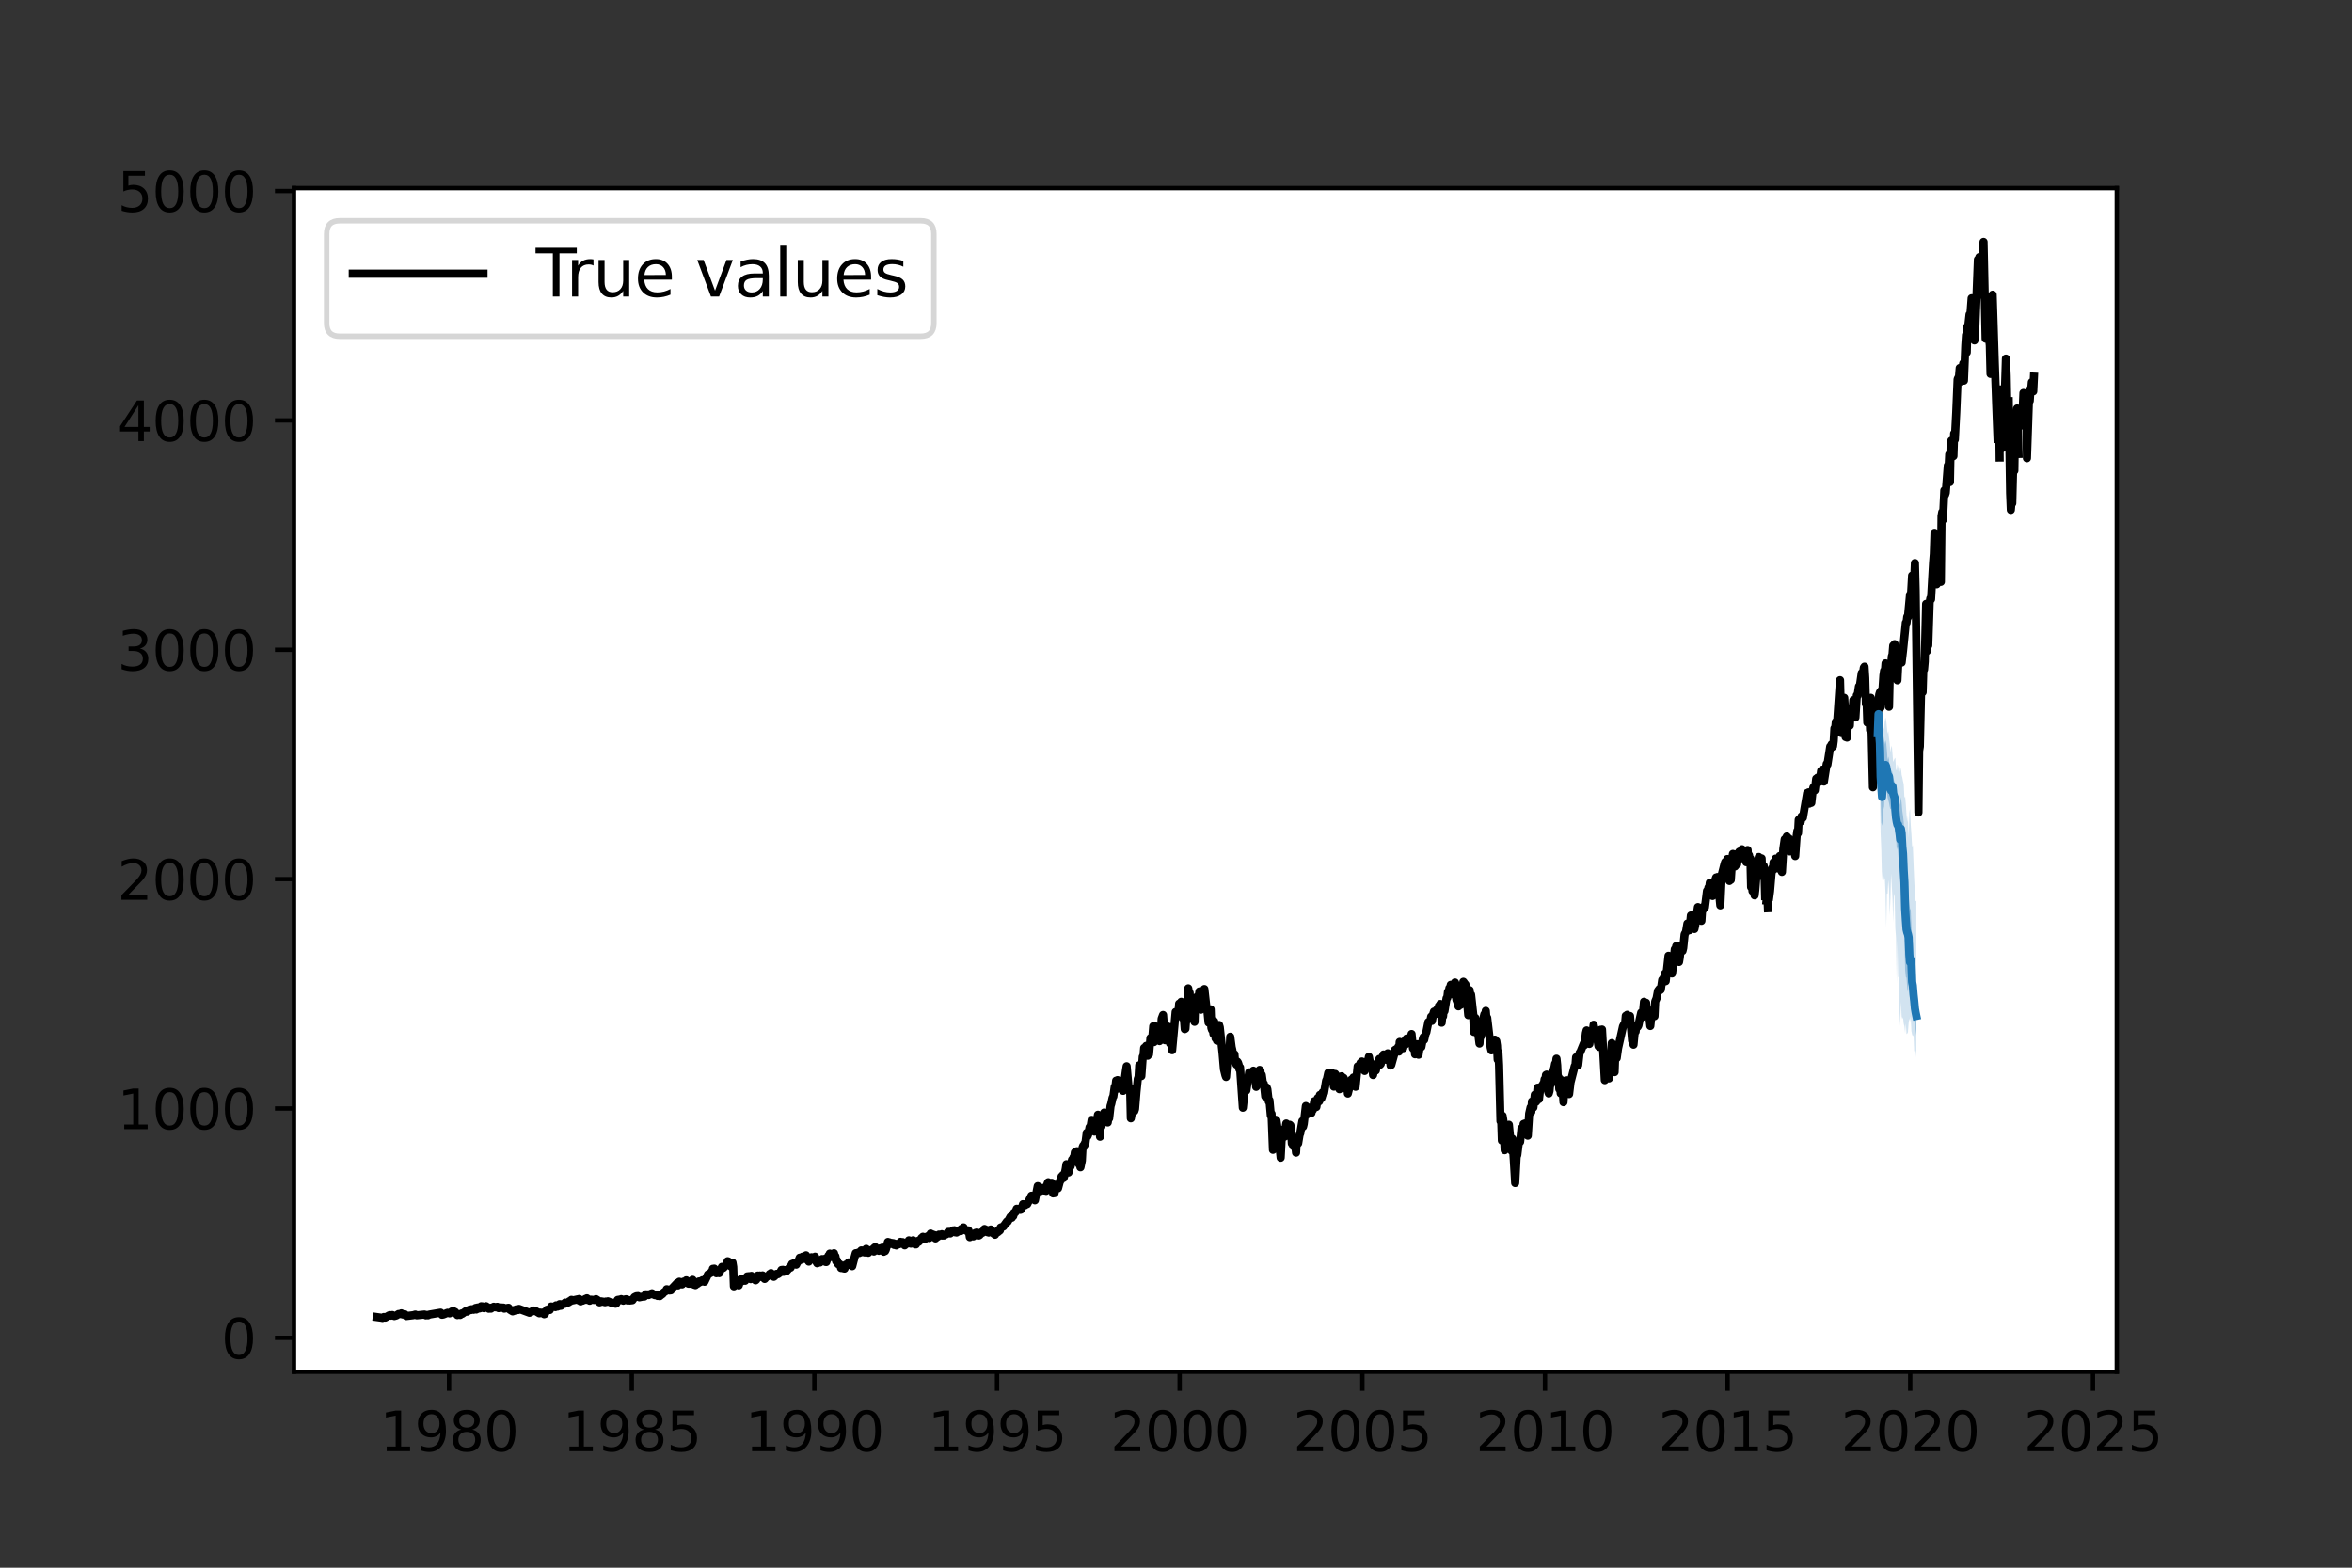 <?xml version="1.0" encoding="utf-8" standalone="no"?>
<!DOCTYPE svg PUBLIC "-//W3C//DTD SVG 1.1//EN"
  "http://www.w3.org/Graphics/SVG/1.1/DTD/svg11.dtd">
<svg xmlns:xlink="http://www.w3.org/1999/xlink" width="432pt" height="288pt" viewBox="0 0 432 288" xmlns="http://www.w3.org/2000/svg" version="1.1">
 <rect x="0" y="0" width="432" height="288" fill="#333333" stroke="none"/>
 <defs>
  <style type="text/css">*{stroke-linejoin: round; stroke-linecap: butt}</style>
 </defs>
 <g id="figure_1">
  <g id="patch_1">
   <path d="M 0 288 
L 432 288 
L 432 0 
L 0 0 
L 0 288 
z
" style="fill: none"/>
  </g>
  <g id="axes_1">
   <g id="patch_2">
    <path d="M 54 252 
L 388.8 252 
L 388.8 34.56 
L 54 34.56 
z
" style="fill: #ffffff"/>
   </g>
   <g id="PolyCollection_1">
    <path d="M 344.907 133.123 
L 344.907 136.64 
L 345.036 133.35 
L 345.164 136.852 
L 345.293 140.429 
L 345.421 146.205 
L 345.55 151.159 
L 345.679 151.693 
L 345.807 150.692 
L 345.936 148.716 
L 346.064 148.127 
L 346.193 144.908 
L 346.322 144.984 
L 346.45 144.592 
L 346.579 145.518 
L 346.707 146.586 
L 346.836 146.982 
L 346.964 147.494 
L 347.093 148.214 
L 347.222 148.621 
L 347.35 148.612 
L 347.479 147.107 
L 347.607 147.547 
L 347.736 148.357 
L 347.865 150.026 
L 347.993 150.53 
L 348.122 152.737 
L 348.25 153.598 
L 348.379 156.122 
L 348.508 155.615 
L 348.636 156.805 
L 348.765 158.286 
L 348.893 158.232 
L 349.022 159.886 
L 349.15 161.52 
L 349.279 161.984 
L 349.408 165.315 
L 349.536 167.128 
L 349.665 169.535 
L 349.793 171.991 
L 349.922 178.183 
L 350.051 179.474 
L 350.179 179.659 
L 350.308 181.535 
L 350.436 182.266 
L 350.565 180.59 
L 350.693 181.939 
L 350.822 183.84 
L 350.951 183.368 
L 351.079 183.862 
L 351.208 185.364 
L 351.336 185.711 
L 351.465 185.687 
L 351.594 187.675 
L 351.722 188.115 
L 351.851 189.268 
L 351.979 190.208 
L 351.979 182.336 
L 351.979 182.336 
L 351.851 181.636 
L 351.722 181.296 
L 351.594 176.775 
L 351.465 176.144 
L 351.336 173.485 
L 351.208 172.187 
L 351.079 170.154 
L 350.951 167.159 
L 350.822 166.94 
L 350.693 166.131 
L 350.565 164.635 
L 350.436 162.461 
L 350.308 161.241 
L 350.179 160.389 
L 350.051 159.41 
L 349.922 157.004 
L 349.793 154.181 
L 349.665 150.992 
L 349.536 149.85 
L 349.408 148.986 
L 349.279 147.475 
L 349.15 146.404 
L 349.022 147.455 
L 348.893 147.883 
L 348.765 147.061 
L 348.636 146.638 
L 348.508 145.894 
L 348.379 147.333 
L 348.25 146.226 
L 348.122 144.937 
L 347.993 143.725 
L 347.865 143.283 
L 347.736 142.877 
L 347.607 142.17 
L 347.479 141.466 
L 347.35 142.069 
L 347.222 141.879 
L 347.093 141.591 
L 346.964 139.6 
L 346.836 138.979 
L 346.707 139.685 
L 346.579 137.873 
L 346.45 136.592 
L 346.322 135.995 
L 346.193 136.45 
L 346.064 137.092 
L 345.936 137.997 
L 345.807 140.229 
L 345.679 141.411 
L 345.55 140.989 
L 345.421 138.457 
L 345.293 133.556 
L 345.164 132.513 
L 345.036 130.205 
L 344.907 133.123 
z
" clip-path="url(#pfd5e55d0f2)" style="fill: #1f77b4; fill-opacity: 0.333"/>
   </g>
   <g id="PolyCollection_2">
    <path d="M 344.907 130.778 
L 344.907 139.678 
L 345.036 137.102 
L 345.164 140.829 
L 345.293 145.077 
L 345.421 153.035 
L 345.55 156.091 
L 345.679 161.771 
L 345.807 159.497 
L 345.936 160.818 
L 346.064 161.77 
L 346.193 161.285 
L 346.322 164.085 
L 346.45 170.364 
L 346.579 164.149 
L 346.707 164.15 
L 346.836 161.674 
L 346.964 163.282 
L 347.093 168.165 
L 347.222 165.102 
L 347.35 160.493 
L 347.479 162.883 
L 347.607 165.103 
L 347.736 169.468 
L 347.865 164.149 
L 347.993 164.721 
L 348.122 170.537 
L 348.25 172.294 
L 348.379 180.689 
L 348.508 172.775 
L 348.636 179.486 
L 348.765 179.528 
L 348.893 186.101 
L 349.022 188.451 
L 349.15 184.041 
L 349.279 186.678 
L 349.408 187.224 
L 349.536 186.872 
L 349.665 188.064 
L 349.793 188.52 
L 349.922 189.76 
L 350.051 188.01 
L 350.179 189.979 
L 350.308 189.888 
L 350.436 189.62 
L 350.565 187.95 
L 350.693 187.124 
L 350.822 187.663 
L 350.951 186.702 
L 351.079 189.439 
L 351.208 190.049 
L 351.336 190.365 
L 351.465 190.138 
L 351.594 193.138 
L 351.722 193.001 
L 351.851 193.087 
L 351.979 194.222 
L 351.979 165.555 
L 351.979 165.555 
L 351.851 165.515 
L 351.722 164.208 
L 351.594 161.749 
L 351.465 158.671 
L 351.336 155.283 
L 351.208 155.576 
L 351.079 153.293 
L 350.951 151.491 
L 350.822 148.553 
L 350.693 149.276 
L 350.565 153.944 
L 350.436 149.849 
L 350.308 151.066 
L 350.179 149.735 
L 350.051 147.79 
L 349.922 146.283 
L 349.793 146.606 
L 349.665 144.08 
L 349.536 143.509 
L 349.408 142.832 
L 349.279 142.341 
L 349.15 140.977 
L 349.022 141.884 
L 348.893 140.877 
L 348.765 142.299 
L 348.636 140.948 
L 348.508 140.394 
L 348.379 141.581 
L 348.25 141.314 
L 348.122 139.218 
L 347.993 139.372 
L 347.865 139.646 
L 347.736 139.99 
L 347.607 138.565 
L 347.479 136.988 
L 347.35 137.356 
L 347.222 138.208 
L 347.093 136.626 
L 346.964 135.602 
L 346.836 134.3 
L 346.707 134.825 
L 346.579 133.657 
L 346.45 132.361 
L 346.322 131.786 
L 346.193 132.403 
L 346.064 133.601 
L 345.936 133.988 
L 345.807 136.342 
L 345.679 137.261 
L 345.55 136.743 
L 345.421 134.897 
L 345.293 131.053 
L 345.164 127.936 
L 345.036 127.889 
L 344.907 130.778 
z
" clip-path="url(#pfd5e55d0f2)" style="fill: #1f77b4; fill-opacity: 0.2"/>
   </g>
   <g id="matplotlib.axis_1">
    <g id="xtick_1">
     <g id="line2d_1">
      <defs>
       <path id="m53a3f47e31" d="M 0 0 
L 0 3.5 
" style="stroke: #000000; stroke-width: 0.8"/>
      </defs>
      <g>
       <use xlink:href="#m53a3f47e31" x="82.481" y="252" style="stroke: #000000; stroke-width: 0.8"/>
      </g>
     </g>
     <g id="text_1">
      <!-- 1980 -->
      <g transform="translate(69.756 266.598) scale(0.1 -0.1)">
       <defs>
        <path id="DejaVuSans-31" d="M 794 531 
L 1825 531 
L 1825 4091 
L 703 3866 
L 703 4441 
L 1819 4666 
L 2450 4666 
L 2450 531 
L 3481 531 
L 3481 0 
L 794 0 
L 794 531 
z
" transform="scale(0.016)"/>
        <path id="DejaVuSans-39" d="M 703 97 
L 703 672 
Q 941 559 1184 500 
Q 1428 441 1663 441 
Q 2288 441 2617 861 
Q 2947 1281 2994 2138 
Q 2813 1869 2534 1725 
Q 2256 1581 1919 1581 
Q 1219 1581 811 2004 
Q 403 2428 403 3163 
Q 403 3881 828 4315 
Q 1253 4750 1959 4750 
Q 2769 4750 3195 4129 
Q 3622 3509 3622 2328 
Q 3622 1225 3098 567 
Q 2575 -91 1691 -91 
Q 1453 -91 1209 -44 
Q 966 3 703 97 
z
M 1959 2075 
Q 2384 2075 2632 2365 
Q 2881 2656 2881 3163 
Q 2881 3666 2632 3958 
Q 2384 4250 1959 4250 
Q 1534 4250 1286 3958 
Q 1038 3666 1038 3163 
Q 1038 2656 1286 2365 
Q 1534 2075 1959 2075 
z
" transform="scale(0.016)"/>
        <path id="DejaVuSans-38" d="M 2034 2216 
Q 1584 2216 1326 1975 
Q 1069 1734 1069 1313 
Q 1069 891 1326 650 
Q 1584 409 2034 409 
Q 2484 409 2743 651 
Q 3003 894 3003 1313 
Q 3003 1734 2745 1975 
Q 2488 2216 2034 2216 
z
M 1403 2484 
Q 997 2584 770 2862 
Q 544 3141 544 3541 
Q 544 4100 942 4425 
Q 1341 4750 2034 4750 
Q 2731 4750 3128 4425 
Q 3525 4100 3525 3541 
Q 3525 3141 3298 2862 
Q 3072 2584 2669 2484 
Q 3125 2378 3379 2068 
Q 3634 1759 3634 1313 
Q 3634 634 3220 271 
Q 2806 -91 2034 -91 
Q 1263 -91 848 271 
Q 434 634 434 1313 
Q 434 1759 690 2068 
Q 947 2378 1403 2484 
z
M 1172 3481 
Q 1172 3119 1398 2916 
Q 1625 2713 2034 2713 
Q 2441 2713 2670 2916 
Q 2900 3119 2900 3481 
Q 2900 3844 2670 4047 
Q 2441 4250 2034 4250 
Q 1625 4250 1398 4047 
Q 1172 3844 1172 3481 
z
" transform="scale(0.016)"/>
        <path id="DejaVuSans-30" d="M 2034 4250 
Q 1547 4250 1301 3770 
Q 1056 3291 1056 2328 
Q 1056 1369 1301 889 
Q 1547 409 2034 409 
Q 2525 409 2770 889 
Q 3016 1369 3016 2328 
Q 3016 3291 2770 3770 
Q 2525 4250 2034 4250 
z
M 2034 4750 
Q 2819 4750 3233 4129 
Q 3647 3509 3647 2328 
Q 3647 1150 3233 529 
Q 2819 -91 2034 -91 
Q 1250 -91 836 529 
Q 422 1150 422 2328 
Q 422 3509 836 4129 
Q 1250 4750 2034 4750 
z
" transform="scale(0.016)"/>
       </defs>
       <use xlink:href="#DejaVuSans-31"/>
       <use xlink:href="#DejaVuSans-39" x="63.623"/>
       <use xlink:href="#DejaVuSans-38" x="127.246"/>
       <use xlink:href="#DejaVuSans-30" x="190.869"/>
      </g>
     </g>
    </g>
    <g id="xtick_2">
     <g id="line2d_2">
      <g>
       <use xlink:href="#m53a3f47e31" x="116.042" y="252" style="stroke: #000000; stroke-width: 0.8"/>
      </g>
     </g>
     <g id="text_2">
      <!-- 1985 -->
      <g transform="translate(103.317 266.598) scale(0.1 -0.1)">
       <defs>
        <path id="DejaVuSans-35" d="M 691 4666 
L 3169 4666 
L 3169 4134 
L 1269 4134 
L 1269 2991 
Q 1406 3038 1543 3061 
Q 1681 3084 1819 3084 
Q 2600 3084 3056 2656 
Q 3513 2228 3513 1497 
Q 3513 744 3044 326 
Q 2575 -91 1722 -91 
Q 1428 -91 1123 -41 
Q 819 9 494 109 
L 494 744 
Q 775 591 1075 516 
Q 1375 441 1709 441 
Q 2250 441 2565 725 
Q 2881 1009 2881 1497 
Q 2881 1984 2565 2268 
Q 2250 2553 1709 2553 
Q 1456 2553 1204 2497 
Q 953 2441 691 2322 
L 691 4666 
z
" transform="scale(0.016)"/>
       </defs>
       <use xlink:href="#DejaVuSans-31"/>
       <use xlink:href="#DejaVuSans-39" x="63.623"/>
       <use xlink:href="#DejaVuSans-38" x="127.246"/>
       <use xlink:href="#DejaVuSans-35" x="190.869"/>
      </g>
     </g>
    </g>
    <g id="xtick_3">
     <g id="line2d_3">
      <g>
       <use xlink:href="#m53a3f47e31" x="149.585" y="252" style="stroke: #000000; stroke-width: 0.8"/>
      </g>
     </g>
     <g id="text_3">
      <!-- 1990 -->
      <g transform="translate(136.86 266.598) scale(0.1 -0.1)">
       <use xlink:href="#DejaVuSans-31"/>
       <use xlink:href="#DejaVuSans-39" x="63.623"/>
       <use xlink:href="#DejaVuSans-39" x="127.246"/>
       <use xlink:href="#DejaVuSans-30" x="190.869"/>
      </g>
     </g>
    </g>
    <g id="xtick_4">
     <g id="line2d_4">
      <g>
       <use xlink:href="#m53a3f47e31" x="183.127" y="252" style="stroke: #000000; stroke-width: 0.8"/>
      </g>
     </g>
     <g id="text_4">
      <!-- 1995 -->
      <g transform="translate(170.402 266.598) scale(0.1 -0.1)">
       <use xlink:href="#DejaVuSans-31"/>
       <use xlink:href="#DejaVuSans-39" x="63.623"/>
       <use xlink:href="#DejaVuSans-39" x="127.246"/>
       <use xlink:href="#DejaVuSans-35" x="190.869"/>
      </g>
     </g>
    </g>
    <g id="xtick_5">
     <g id="line2d_5">
      <g>
       <use xlink:href="#m53a3f47e31" x="216.67" y="252" style="stroke: #000000; stroke-width: 0.8"/>
      </g>
     </g>
     <g id="text_5">
      <!-- 2000 -->
      <g transform="translate(203.945 266.598) scale(0.1 -0.1)">
       <defs>
        <path id="DejaVuSans-32" d="M 1228 531 
L 3431 531 
L 3431 0 
L 469 0 
L 469 531 
Q 828 903 1448 1529 
Q 2069 2156 2228 2338 
Q 2531 2678 2651 2914 
Q 2772 3150 2772 3378 
Q 2772 3750 2511 3984 
Q 2250 4219 1831 4219 
Q 1534 4219 1204 4116 
Q 875 4013 500 3803 
L 500 4441 
Q 881 4594 1212 4672 
Q 1544 4750 1819 4750 
Q 2544 4750 2975 4387 
Q 3406 4025 3406 3419 
Q 3406 3131 3298 2873 
Q 3191 2616 2906 2266 
Q 2828 2175 2409 1742 
Q 1991 1309 1228 531 
z
" transform="scale(0.016)"/>
       </defs>
       <use xlink:href="#DejaVuSans-32"/>
       <use xlink:href="#DejaVuSans-30" x="63.623"/>
       <use xlink:href="#DejaVuSans-30" x="127.246"/>
       <use xlink:href="#DejaVuSans-30" x="190.869"/>
      </g>
     </g>
    </g>
    <g id="xtick_6">
     <g id="line2d_6">
      <g>
       <use xlink:href="#m53a3f47e31" x="250.231" y="252" style="stroke: #000000; stroke-width: 0.8"/>
      </g>
     </g>
     <g id="text_6">
      <!-- 2005 -->
      <g transform="translate(237.506 266.598) scale(0.1 -0.1)">
       <use xlink:href="#DejaVuSans-32"/>
       <use xlink:href="#DejaVuSans-30" x="63.623"/>
       <use xlink:href="#DejaVuSans-30" x="127.246"/>
       <use xlink:href="#DejaVuSans-35" x="190.869"/>
      </g>
     </g>
    </g>
    <g id="xtick_7">
     <g id="line2d_7">
      <g>
       <use xlink:href="#m53a3f47e31" x="283.774" y="252" style="stroke: #000000; stroke-width: 0.8"/>
      </g>
     </g>
     <g id="text_7">
      <!-- 2010 -->
      <g transform="translate(271.049 266.598) scale(0.1 -0.1)">
       <use xlink:href="#DejaVuSans-32"/>
       <use xlink:href="#DejaVuSans-30" x="63.623"/>
       <use xlink:href="#DejaVuSans-31" x="127.246"/>
       <use xlink:href="#DejaVuSans-30" x="190.869"/>
      </g>
     </g>
    </g>
    <g id="xtick_8">
     <g id="line2d_8">
      <g>
       <use xlink:href="#m53a3f47e31" x="317.316" y="252" style="stroke: #000000; stroke-width: 0.8"/>
      </g>
     </g>
     <g id="text_8">
      <!-- 2015 -->
      <g transform="translate(304.591 266.598) scale(0.1 -0.1)">
       <use xlink:href="#DejaVuSans-32"/>
       <use xlink:href="#DejaVuSans-30" x="63.623"/>
       <use xlink:href="#DejaVuSans-31" x="127.246"/>
       <use xlink:href="#DejaVuSans-35" x="190.869"/>
      </g>
     </g>
    </g>
    <g id="xtick_9">
     <g id="line2d_9">
      <g>
       <use xlink:href="#m53a3f47e31" x="350.859" y="252" style="stroke: #000000; stroke-width: 0.8"/>
      </g>
     </g>
     <g id="text_9">
      <!-- 2020 -->
      <g transform="translate(338.134 266.598) scale(0.1 -0.1)">
       <use xlink:href="#DejaVuSans-32"/>
       <use xlink:href="#DejaVuSans-30" x="63.623"/>
       <use xlink:href="#DejaVuSans-32" x="127.246"/>
       <use xlink:href="#DejaVuSans-30" x="190.869"/>
      </g>
     </g>
    </g>
    <g id="xtick_10">
     <g id="line2d_10">
      <g>
       <use xlink:href="#m53a3f47e31" x="384.42" y="252" style="stroke: #000000; stroke-width: 0.8"/>
      </g>
     </g>
     <g id="text_10">
      <!-- 2025 -->
      <g transform="translate(371.695 266.598) scale(0.1 -0.1)">
       <use xlink:href="#DejaVuSans-32"/>
       <use xlink:href="#DejaVuSans-30" x="63.623"/>
       <use xlink:href="#DejaVuSans-32" x="127.246"/>
       <use xlink:href="#DejaVuSans-35" x="190.869"/>
      </g>
     </g>
    </g>
   </g>
   <g id="matplotlib.axis_2">
    <g id="ytick_1">
     <g id="line2d_11">
      <defs>
       <path id="m0bc66f7ec3" d="M 0 0 
L -3.5 0 
" style="stroke: #000000; stroke-width: 0.8"/>
      </defs>
      <g>
       <use xlink:href="#m0bc66f7ec3" x="54" y="245.778" style="stroke: #000000; stroke-width: 0.8"/>
      </g>
     </g>
     <g id="text_11">
      <!-- 0 -->
      <g transform="translate(40.638 249.577) scale(0.1 -0.1)">
       <use xlink:href="#DejaVuSans-30"/>
      </g>
     </g>
    </g>
    <g id="ytick_2">
     <g id="line2d_12">
      <g>
       <use xlink:href="#m0bc66f7ec3" x="54" y="203.641" style="stroke: #000000; stroke-width: 0.8"/>
      </g>
     </g>
     <g id="text_12">
      <!-- 1000 -->
      <g transform="translate(21.55 207.441) scale(0.1 -0.1)">
       <use xlink:href="#DejaVuSans-31"/>
       <use xlink:href="#DejaVuSans-30" x="63.623"/>
       <use xlink:href="#DejaVuSans-30" x="127.246"/>
       <use xlink:href="#DejaVuSans-30" x="190.869"/>
      </g>
     </g>
    </g>
    <g id="ytick_3">
     <g id="line2d_13">
      <g>
       <use xlink:href="#m0bc66f7ec3" x="54" y="161.505" style="stroke: #000000; stroke-width: 0.8"/>
      </g>
     </g>
     <g id="text_13">
      <!-- 2000 -->
      <g transform="translate(21.55 165.304) scale(0.1 -0.1)">
       <use xlink:href="#DejaVuSans-32"/>
       <use xlink:href="#DejaVuSans-30" x="63.623"/>
       <use xlink:href="#DejaVuSans-30" x="127.246"/>
       <use xlink:href="#DejaVuSans-30" x="190.869"/>
      </g>
     </g>
    </g>
    <g id="ytick_4">
     <g id="line2d_14">
      <g>
       <use xlink:href="#m0bc66f7ec3" x="54" y="119.368" style="stroke: #000000; stroke-width: 0.8"/>
      </g>
     </g>
     <g id="text_14">
      <!-- 3000 -->
      <g transform="translate(21.55 123.168) scale(0.1 -0.1)">
       <defs>
        <path id="DejaVuSans-33" d="M 2597 2516 
Q 3050 2419 3304 2112 
Q 3559 1806 3559 1356 
Q 3559 666 3084 287 
Q 2609 -91 1734 -91 
Q 1441 -91 1130 -33 
Q 819 25 488 141 
L 488 750 
Q 750 597 1062 519 
Q 1375 441 1716 441 
Q 2309 441 2620 675 
Q 2931 909 2931 1356 
Q 2931 1769 2642 2001 
Q 2353 2234 1838 2234 
L 1294 2234 
L 1294 2753 
L 1863 2753 
Q 2328 2753 2575 2939 
Q 2822 3125 2822 3475 
Q 2822 3834 2567 4026 
Q 2313 4219 1838 4219 
Q 1578 4219 1281 4162 
Q 984 4106 628 3988 
L 628 4550 
Q 988 4650 1302 4700 
Q 1616 4750 1894 4750 
Q 2613 4750 3031 4423 
Q 3450 4097 3450 3541 
Q 3450 3153 3228 2886 
Q 3006 2619 2597 2516 
z
" transform="scale(0.016)"/>
       </defs>
       <use xlink:href="#DejaVuSans-33"/>
       <use xlink:href="#DejaVuSans-30" x="63.623"/>
       <use xlink:href="#DejaVuSans-30" x="127.246"/>
       <use xlink:href="#DejaVuSans-30" x="190.869"/>
      </g>
     </g>
    </g>
    <g id="ytick_5">
     <g id="line2d_15">
      <g>
       <use xlink:href="#m0bc66f7ec3" x="54" y="77.232" style="stroke: #000000; stroke-width: 0.8"/>
      </g>
     </g>
     <g id="text_15">
      <!-- 4000 -->
      <g transform="translate(21.55 81.031) scale(0.1 -0.1)">
       <defs>
        <path id="DejaVuSans-34" d="M 2419 4116 
L 825 1625 
L 2419 1625 
L 2419 4116 
z
M 2253 4666 
L 3047 4666 
L 3047 1625 
L 3713 1625 
L 3713 1100 
L 3047 1100 
L 3047 0 
L 2419 0 
L 2419 1100 
L 313 1100 
L 313 1709 
L 2253 4666 
z
" transform="scale(0.016)"/>
       </defs>
       <use xlink:href="#DejaVuSans-34"/>
       <use xlink:href="#DejaVuSans-30" x="63.623"/>
       <use xlink:href="#DejaVuSans-30" x="127.246"/>
       <use xlink:href="#DejaVuSans-30" x="190.869"/>
      </g>
     </g>
    </g>
    <g id="ytick_6">
     <g id="line2d_16">
      <g>
       <use xlink:href="#m0bc66f7ec3" x="54" y="35.095" style="stroke: #000000; stroke-width: 0.8"/>
      </g>
     </g>
     <g id="text_16">
      <!-- 5000 -->
      <g transform="translate(21.55 38.894) scale(0.1 -0.1)">
       <use xlink:href="#DejaVuSans-35"/>
       <use xlink:href="#DejaVuSans-30" x="63.623"/>
       <use xlink:href="#DejaVuSans-30" x="127.246"/>
       <use xlink:href="#DejaVuSans-30" x="190.869"/>
      </g>
     </g>
    </g>
   </g>
   <g id="line2d_17">
    <path d="M 69.218 241.959 
L 69.604 242.014 
L 70.118 242.082 
L 70.247 242.116 
L 70.504 241.951 
L 70.761 242.051 
L 71.533 241.617 
L 71.661 241.603 
L 71.79 241.708 
L 72.047 241.583 
L 72.433 241.771 
L 72.819 241.66 
L 73.204 241.397 
L 73.59 241.409 
L 73.719 241.27 
L 73.976 241.486 
L 74.362 241.454 
L 74.619 241.773 
L 75.905 241.615 
L 76.29 241.499 
L 76.548 241.64 
L 77.962 241.491 
L 78.219 241.646 
L 78.476 241.555 
L 78.605 241.635 
L 78.862 241.499 
L 80.92 241.148 
L 81.177 241.534 
L 81.434 241.488 
L 82.205 241.171 
L 82.591 241.277 
L 82.977 240.939 
L 83.105 240.959 
L 83.234 240.843 
L 83.62 241.038 
L 84.006 241.595 
L 84.134 241.476 
L 84.263 241.556 
L 84.391 241.445 
L 84.52 241.573 
L 84.777 241.296 
L 84.906 241.363 
L 85.549 240.886 
L 85.806 240.964 
L 86.192 240.616 
L 86.449 240.68 
L 86.577 240.52 
L 86.706 240.579 
L 86.834 240.504 
L 86.963 240.621 
L 87.22 240.483 
L 87.349 240.283 
L 87.477 240.572 
L 87.606 240.227 
L 87.863 240.19 
L 87.992 240.39 
L 88.249 240.322 
L 88.378 239.974 
L 88.635 239.996 
L 88.892 240.323 
L 89.02 240.057 
L 89.149 240.088 
L 89.278 239.964 
L 89.406 240.152 
L 89.535 240.116 
L 89.792 240.43 
L 89.921 240.331 
L 90.178 240.412 
L 90.306 240.216 
L 90.435 240.253 
L 90.692 240.061 
L 91.078 240.168 
L 91.335 240.069 
L 91.592 240.312 
L 91.721 240.193 
L 91.978 240.199 
L 92.492 240.221 
L 92.621 240.411 
L 92.878 240.354 
L 93.392 240.249 
L 93.65 240.604 
L 94.035 240.838 
L 94.164 240.91 
L 94.421 240.671 
L 94.678 240.799 
L 94.807 240.545 
L 95.193 240.654 
L 95.321 240.454 
L 97.25 241.166 
L 97.507 241.046 
L 98.022 240.753 
L 98.15 240.856 
L 98.279 240.79 
L 99.05 241.261 
L 99.179 241.132 
L 99.307 241.242 
L 99.693 241.128 
L 99.822 241.186 
L 99.95 241.435 
L 100.079 241.392 
L 100.336 240.82 
L 100.465 240.609 
L 100.979 240.658 
L 101.236 240.017 
L 101.365 240.16 
L 101.751 240.004 
L 102.008 240.123 
L 102.136 239.804 
L 102.393 240.037 
L 102.522 239.787 
L 102.651 239.949 
L 102.779 239.593 
L 102.908 239.596 
L 103.036 239.88 
L 103.294 239.587 
L 103.551 239.542 
L 103.679 239.539 
L 103.808 239.303 
L 104.065 239.407 
L 104.451 239.241 
L 104.579 239.047 
L 104.708 239.086 
L 104.965 238.791 
L 105.222 238.892 
L 106.122 238.694 
L 106.251 238.87 
L 106.38 238.635 
L 106.637 239.071 
L 106.894 238.853 
L 107.023 238.941 
L 107.537 238.612 
L 107.665 238.792 
L 107.794 238.503 
L 108.308 238.956 
L 108.437 238.759 
L 109.337 238.828 
L 109.466 238.661 
L 109.851 238.915 
L 110.109 239.249 
L 110.237 239.216 
L 110.366 239.066 
L 110.752 239.13 
L 111.137 239.228 
L 111.266 239.107 
L 111.394 239.171 
L 111.652 239.059 
L 112.166 239.275 
L 112.423 239.385 
L 112.68 239.323 
L 112.938 239.39 
L 113.066 239.502 
L 113.195 239.45 
L 113.452 238.807 
L 113.709 238.765 
L 113.838 238.755 
L 113.966 238.857 
L 114.095 238.662 
L 114.481 238.946 
L 114.738 238.726 
L 114.866 238.835 
L 114.995 238.675 
L 115.123 238.726 
L 115.252 238.906 
L 115.381 238.802 
L 115.638 238.917 
L 116.152 238.858 
L 116.538 238.303 
L 116.795 238.172 
L 116.924 238.126 
L 117.052 238.226 
L 117.181 238.107 
L 117.438 238.325 
L 118.21 238.167 
L 118.338 238.194 
L 118.595 237.784 
L 118.852 237.801 
L 118.981 237.793 
L 119.11 237.918 
L 119.495 237.691 
L 119.753 237.589 
L 119.881 237.789 
L 120.01 237.746 
L 120.267 237.925 
L 120.653 237.846 
L 120.781 238.072 
L 120.91 238.012 
L 121.167 238.115 
L 121.424 237.9 
L 121.681 237.719 
L 121.939 237.405 
L 122.324 237.172 
L 122.453 236.844 
L 122.581 236.99 
L 122.839 236.902 
L 122.967 237.068 
L 123.224 237.039 
L 123.482 236.666 
L 124.382 235.712 
L 124.51 236.144 
L 124.767 235.466 
L 124.896 235.535 
L 125.153 235.767 
L 125.282 235.952 
L 125.539 235.453 
L 125.668 235.667 
L 125.796 235.407 
L 125.925 235.444 
L 126.053 235.208 
L 126.439 235.824 
L 126.696 235.834 
L 127.211 235.12 
L 127.339 235.322 
L 127.468 236.005 
L 127.596 235.879 
L 127.725 236.09 
L 127.982 235.838 
L 128.111 235.835 
L 128.239 235.717 
L 128.368 235.421 
L 128.496 235.407 
L 128.625 235.53 
L 128.882 235.284 
L 129.011 235.195 
L 129.397 235.468 
L 130.039 234.129 
L 130.554 233.853 
L 130.682 233.63 
L 130.811 233.633 
L 130.94 233.088 
L 131.068 233.592 
L 131.197 233.055 
L 131.325 233.743 
L 131.454 233.723 
L 131.583 233.903 
L 131.84 233.492 
L 132.097 233.889 
L 132.611 232.73 
L 132.868 232.93 
L 133.383 232.397 
L 133.64 231.7 
L 133.768 231.733 
L 133.897 231.881 
L 134.026 232.433 
L 134.154 232.165 
L 134.283 232.693 
L 134.54 231.954 
L 134.669 232.741 
L 134.797 236.304 
L 134.926 236.185 
L 135.054 235.002 
L 135.183 235.532 
L 135.312 235.38 
L 135.44 235.539 
L 135.697 236.139 
L 135.954 235.263 
L 136.083 235.431 
L 136.212 234.994 
L 136.34 235.35 
L 136.597 235.152 
L 136.726 235.032 
L 136.855 235.282 
L 137.24 234.493 
L 137.626 234.454 
L 137.883 234.987 
L 138.012 234.394 
L 138.14 234.856 
L 138.269 234.719 
L 138.398 234.757 
L 138.526 234.968 
L 138.655 234.877 
L 138.783 235.209 
L 138.912 235.1 
L 139.169 234.341 
L 139.426 234.441 
L 139.555 234.326 
L 139.812 234.38 
L 139.941 234.625 
L 140.069 234.308 
L 140.198 234.402 
L 140.455 234.95 
L 140.712 234.634 
L 141.226 234.343 
L 141.355 234.054 
L 141.484 234.131 
L 141.612 233.884 
L 141.869 234.236 
L 142.127 234.56 
L 142.255 234.458 
L 142.512 234.126 
L 142.641 234.026 
L 142.898 234.076 
L 143.284 233.79 
L 143.541 233.304 
L 143.67 233.451 
L 143.798 233.274 
L 143.927 233.65 
L 144.184 233.334 
L 144.313 233.562 
L 144.441 233.534 
L 144.698 233.259 
L 145.084 232.753 
L 145.213 232.884 
L 145.47 232.211 
L 145.727 232.209 
L 145.856 232.031 
L 145.984 232.215 
L 146.113 232.016 
L 146.241 232.327 
L 146.499 231.77 
L 146.627 231.718 
L 146.884 231.055 
L 147.141 231.423 
L 147.399 230.873 
L 147.656 231.168 
L 147.784 231.273 
L 148.042 230.617 
L 148.17 231.332 
L 148.299 231.248 
L 148.556 231.763 
L 148.684 231.471 
L 148.813 231.479 
L 149.07 230.971 
L 149.327 231.296 
L 149.713 230.871 
L 149.97 231.857 
L 150.099 232.075 
L 150.228 231.795 
L 150.356 231.87 
L 150.485 231.758 
L 150.613 231.929 
L 150.999 231.303 
L 151.128 231.551 
L 151.385 231.394 
L 151.513 231.252 
L 151.642 231.829 
L 151.771 231.839 
L 152.156 230.693 
L 152.285 230.837 
L 152.413 230.297 
L 152.799 230.933 
L 152.928 230.628 
L 153.056 230.629 
L 153.185 230.232 
L 153.314 230.806 
L 153.442 230.796 
L 153.571 231.686 
L 153.699 231.5 
L 153.957 232.234 
L 154.214 232.226 
L 154.342 232.388 
L 154.471 232.944 
L 154.599 232.508 
L 154.728 232.569 
L 154.857 233.001 
L 154.985 232.515 
L 155.114 233.058 
L 155.371 232.316 
L 155.5 232.322 
L 155.628 232.441 
L 155.885 231.92 
L 156.014 232.041 
L 156.271 231.864 
L 156.528 232.611 
L 156.785 231.619 
L 157.171 230.227 
L 157.3 230.303 
L 157.686 230.099 
L 157.814 230.195 
L 157.943 230.133 
L 158.2 229.716 
L 158.328 229.726 
L 158.457 230.033 
L 158.586 229.763 
L 158.843 230.091 
L 158.971 229.872 
L 159.1 229.427 
L 159.229 229.826 
L 159.357 229.761 
L 159.486 230.148 
L 159.614 229.854 
L 159.743 229.853 
L 160 229.645 
L 160.257 229.553 
L 160.386 229.428 
L 160.514 229.915 
L 160.643 229.183 
L 160.772 229.116 
L 161.029 229.523 
L 161.286 229.435 
L 161.415 229.787 
L 161.672 229.344 
L 161.929 229.333 
L 162.057 229.213 
L 162.315 229.962 
L 162.443 229.707 
L 162.572 229.839 
L 162.7 229.578 
L 163.086 228.167 
L 163.215 228.319 
L 163.343 228.234 
L 163.472 228.292 
L 163.6 228.522 
L 163.729 228.343 
L 164.115 228.399 
L 164.243 228.704 
L 164.501 228.506 
L 164.629 228.797 
L 165.015 228.495 
L 165.144 228.567 
L 165.401 228.144 
L 165.529 228.384 
L 165.786 228.194 
L 166.172 228.78 
L 166.558 228.297 
L 166.815 228.437 
L 166.944 227.866 
L 167.072 228.105 
L 167.201 228.049 
L 167.329 228.472 
L 167.587 228.204 
L 167.715 227.859 
L 167.972 228.223 
L 168.101 228.604 
L 168.23 228.61 
L 168.487 228.158 
L 168.615 227.965 
L 168.744 228.14 
L 169.001 227.865 
L 169.258 227.436 
L 169.387 227.54 
L 169.515 227.208 
L 169.773 227.433 
L 169.901 227.619 
L 170.158 227.238 
L 170.544 227.045 
L 170.673 227.439 
L 170.93 226.618 
L 171.058 226.756 
L 171.187 226.864 
L 171.316 226.784 
L 171.444 227.141 
L 171.573 226.885 
L 171.701 226.924 
L 171.83 227.51 
L 171.959 227.134 
L 172.087 227.12 
L 172.216 227.222 
L 172.473 226.809 
L 172.73 226.913 
L 172.859 226.976 
L 172.987 226.739 
L 173.116 226.992 
L 173.244 226.86 
L 173.373 226.984 
L 173.63 226.81 
L 173.887 226.716 
L 174.016 226.596 
L 174.145 226.315 
L 174.402 226.308 
L 174.53 226.604 
L 174.659 226.319 
L 174.916 226.358 
L 175.045 226.039 
L 175.173 226.218 
L 175.302 226.012 
L 175.43 226.386 
L 175.559 226.237 
L 175.688 226.432 
L 176.073 226.155 
L 176.202 226.149 
L 176.331 225.951 
L 176.459 226.166 
L 176.588 225.752 
L 176.845 225.891 
L 176.973 225.485 
L 177.231 225.964 
L 177.488 226.094 
L 177.874 226.035 
L 178.002 226.395 
L 178.131 227.283 
L 178.259 226.822 
L 178.388 227.134 
L 178.516 226.702 
L 178.645 226.689 
L 178.774 227.14 
L 178.902 227.049 
L 179.159 226.508 
L 179.417 226.433 
L 179.545 226.586 
L 179.802 226.977 
L 179.931 226.898 
L 180.06 226.597 
L 180.188 226.637 
L 180.317 226.353 
L 180.445 226.484 
L 180.702 226.297 
L 180.831 225.78 
L 181.088 226.134 
L 181.217 225.938 
L 181.345 226.361 
L 181.474 226.322 
L 181.603 226.436 
L 181.731 226.018 
L 181.86 226.36 
L 181.988 225.875 
L 182.117 226.266 
L 182.245 226.141 
L 182.503 226.641 
L 182.631 226.677 
L 182.76 226.839 
L 183.017 226.402 
L 183.274 226.36 
L 183.403 226 
L 183.531 226.15 
L 183.66 226.037 
L 183.789 225.504 
L 184.303 225.315 
L 184.946 224.414 
L 185.074 224.451 
L 185.589 223.541 
L 185.846 223.713 
L 185.974 223.21 
L 186.103 223.409 
L 186.232 222.804 
L 186.36 222.85 
L 186.489 222.726 
L 186.746 222.067 
L 186.875 222.324 
L 187.003 222.095 
L 187.389 222.261 
L 187.518 222.222 
L 187.646 222.02 
L 187.903 221.222 
L 188.289 221.408 
L 188.546 221.126 
L 188.675 221.202 
L 189.446 219.674 
L 189.575 220.209 
L 189.961 219.718 
L 190.089 220.504 
L 190.604 217.907 
L 190.732 218.474 
L 190.989 218.355 
L 191.118 218.81 
L 191.247 218.278 
L 191.375 218.388 
L 191.504 218.232 
L 191.761 218.706 
L 192.018 218.214 
L 192.147 218.776 
L 192.404 217.414 
L 192.532 217.188 
L 192.661 217.644 
L 192.79 217.456 
L 192.918 217.75 
L 193.175 217.299 
L 193.432 219.24 
L 193.561 219.073 
L 193.69 219.194 
L 193.947 217.725 
L 194.075 217.691 
L 194.204 217.804 
L 194.333 218.305 
L 194.718 216.852 
L 194.847 216.817 
L 194.976 216.142 
L 195.104 216.133 
L 195.233 215.867 
L 195.361 216.398 
L 195.49 215.999 
L 195.747 214.723 
L 195.876 213.879 
L 196.004 213.899 
L 196.133 214.184 
L 196.261 215.398 
L 196.519 214.013 
L 196.647 214.275 
L 196.904 213.051 
L 197.033 213.543 
L 197.161 212.628 
L 197.29 212.683 
L 197.419 211.711 
L 197.547 211.636 
L 197.676 212.266 
L 197.804 211.494 
L 198.19 213.876 
L 198.319 213.664 
L 198.447 214.44 
L 198.705 213.208 
L 198.833 210.795 
L 198.962 210.482 
L 199.09 210.667 
L 199.219 210.087 
L 199.347 210.115 
L 199.605 208.112 
L 199.733 208.756 
L 199.862 208.481 
L 200.119 207.081 
L 200.248 207.31 
L 200.505 205.736 
L 201.019 207.877 
L 201.148 206.54 
L 201.276 207.022 
L 201.405 205.519 
L 201.533 205.608 
L 201.662 204.792 
L 201.791 204.986 
L 201.919 205.512 
L 202.048 208.825 
L 202.176 206.212 
L 202.305 206.965 
L 202.434 205.908 
L 202.562 205.889 
L 202.819 204.384 
L 203.076 205.592 
L 203.205 205.607 
L 203.334 204.608 
L 203.462 206.203 
L 203.591 205.263 
L 203.719 205.455 
L 203.977 203.189 
L 204.105 202.795 
L 204.362 201.632 
L 204.491 201.437 
L 204.748 199.615 
L 204.877 199.7 
L 205.005 198.527 
L 205.134 199.02 
L 205.262 198.431 
L 205.391 199.995 
L 205.52 198.498 
L 205.648 199.148 
L 205.777 199.183 
L 205.905 198.987 
L 206.034 199.808 
L 206.163 198.765 
L 206.291 200.397 
L 206.805 196.681 
L 206.934 195.884 
L 207.32 200.138 
L 207.448 200.116 
L 207.577 199.928 
L 207.706 205.442 
L 207.834 204.742 
L 207.963 202.389 
L 208.091 202.635 
L 208.22 201.59 
L 208.348 204.124 
L 208.477 203.738 
L 208.734 200.594 
L 208.991 198.155 
L 209.12 197.916 
L 209.249 195.711 
L 209.377 196.747 
L 209.506 195.732 
L 209.634 197.692 
L 209.892 194.14 
L 210.02 194.03 
L 210.149 192.522 
L 210.406 193.782 
L 210.534 192.138 
L 210.792 193.945 
L 210.92 192.174 
L 211.049 193.69 
L 211.306 190.695 
L 211.435 191.126 
L 211.692 190.111 
L 211.82 188.53 
L 211.949 191.444 
L 212.077 188.471 
L 212.206 188.699 
L 212.335 189.302 
L 212.463 189.337 
L 212.72 190.923 
L 212.849 189.546 
L 212.978 191.253 
L 213.106 188.936 
L 213.235 189.68 
L 213.363 187.157 
L 213.621 186.464 
L 213.878 189.819 
L 214.006 191.093 
L 214.263 188.463 
L 214.392 189.988 
L 214.521 188.589 
L 214.778 189.503 
L 214.906 191.704 
L 215.164 189.517 
L 215.292 192.933 
L 215.935 185.905 
L 216.064 186.457 
L 216.192 185.804 
L 216.321 186.146 
L 216.449 186.025 
L 216.578 184.381 
L 216.707 184.46 
L 216.835 184.36 
L 216.964 184.042 
L 217.092 186.722 
L 217.221 187.02 
L 217.35 185.765 
L 217.607 189.058 
L 217.735 188.976 
L 217.864 187.154 
L 217.992 187.477 
L 218.25 181.568 
L 218.378 182.322 
L 218.507 182.385 
L 218.635 186.726 
L 218.893 183.911 
L 219.021 185.768 
L 219.15 184.581 
L 219.407 187.713 
L 219.535 183.937 
L 219.664 184.849 
L 219.793 183.163 
L 219.921 184.456 
L 220.307 182.131 
L 220.564 185.488 
L 220.821 182.929 
L 221.207 181.698 
L 221.593 185.142 
L 221.721 185.26 
L 221.979 187.856 
L 222.364 185.43 
L 222.493 188.841 
L 222.622 189.205 
L 222.75 188.937 
L 222.879 189.948 
L 223.007 187.621 
L 223.265 190.749 
L 223.393 190.146 
L 223.522 191.175 
L 223.907 188.297 
L 224.036 188.712 
L 224.55 193.469 
L 224.808 196.444 
L 225.065 197.495 
L 225.193 197.844 
L 225.579 193.13 
L 225.708 192.538 
L 225.836 193.153 
L 225.965 190.46 
L 226.222 192.386 
L 226.351 192.922 
L 226.479 194.859 
L 226.736 193.667 
L 226.865 195.266 
L 226.994 195.111 
L 227.122 195.592 
L 227.251 195.024 
L 227.379 195.194 
L 227.508 195.581 
L 227.636 196.419 
L 227.765 196.09 
L 228.279 203.496 
L 228.665 199.85 
L 228.794 199.853 
L 228.922 200.342 
L 229.437 197.008 
L 229.565 198.168 
L 229.694 197.745 
L 229.822 197.98 
L 230.208 196.694 
L 230.465 198.266 
L 230.594 198.035 
L 230.723 199.662 
L 230.851 198.925 
L 230.98 199.252 
L 231.108 199.03 
L 231.365 196.552 
L 231.494 196.666 
L 231.623 198.085 
L 231.751 197.467 
L 232.008 199.32 
L 232.137 199.098 
L 232.394 201.422 
L 232.651 199.77 
L 232.78 200.11 
L 233.037 202.346 
L 233.166 202.117 
L 233.423 204.962 
L 233.551 204.611 
L 233.809 211.232 
L 233.937 207.899 
L 234.066 210.611 
L 234.323 205.718 
L 234.452 205.835 
L 234.709 207.73 
L 234.837 208.23 
L 235.094 211.425 
L 235.223 212.689 
L 235.48 207.867 
L 235.609 208.267 
L 235.737 207.503 
L 235.866 208.858 
L 236.252 206.4 
L 236.38 208.192 
L 236.509 207.417 
L 236.766 208.724 
L 236.895 206.633 
L 237.023 206.749 
L 237.152 207.78 
L 237.28 210.068 
L 237.409 209.527 
L 237.538 210.553 
L 237.923 210.602 
L 238.052 211.754 
L 238.181 209.423 
L 238.309 209.362 
L 238.438 210.039 
L 238.695 208.477 
L 238.823 208.192 
L 239.209 205.954 
L 239.338 206.98 
L 239.466 206.455 
L 239.852 203.189 
L 240.109 204.716 
L 240.238 203.455 
L 240.366 203.479 
L 240.495 204.535 
L 240.624 203.788 
L 240.881 204.459 
L 241.009 203.652 
L 241.138 203.907 
L 241.395 202.308 
L 241.524 203.017 
L 241.652 202.68 
L 241.781 203.364 
L 242.038 201.731 
L 242.167 201.759 
L 242.295 202.33 
L 242.424 201.155 
L 242.681 201.803 
L 242.81 201.447 
L 242.938 200.687 
L 243.195 200.774 
L 243.581 198.492 
L 243.71 198.28 
L 243.967 197.095 
L 244.095 197.942 
L 244.353 197.498 
L 244.481 197.701 
L 244.61 197.07 
L 244.738 197.439 
L 244.996 199.622 
L 245.253 197.297 
L 245.639 197.931 
L 246.024 200.098 
L 246.153 199.621 
L 246.41 197.725 
L 246.539 198.362 
L 246.796 198.023 
L 247.053 198.823 
L 247.31 200.099 
L 247.439 199.149 
L 247.567 200.893 
L 248.21 198.34 
L 248.339 198.492 
L 248.467 199.279 
L 248.596 197.946 
L 248.982 199.647 
L 249.368 195.896 
L 249.496 196.173 
L 249.625 196.117 
L 249.882 195.27 
L 250.01 195.44 
L 250.139 195.007 
L 250.268 195.127 
L 250.653 196.742 
L 251.039 194.955 
L 251.168 195.147 
L 251.296 195.062 
L 251.425 194.148 
L 251.811 196.298 
L 251.939 196.22 
L 252.068 196.006 
L 252.196 197.49 
L 252.325 196.811 
L 252.454 196.809 
L 252.582 196.106 
L 252.711 196.66 
L 252.968 195.266 
L 253.097 195.319 
L 253.225 195.18 
L 253.354 194.536 
L 253.482 195.606 
L 253.611 195.448 
L 253.739 194.395 
L 253.868 194.324 
L 254.125 193.725 
L 254.254 194.24 
L 254.382 193.787 
L 254.64 194.697 
L 254.768 194.455 
L 254.897 193.505 
L 255.154 194.556 
L 255.282 194.089 
L 255.411 195.748 
L 255.54 195.631 
L 256.054 193.792 
L 256.183 192.903 
L 256.568 192.668 
L 256.697 192.689 
L 256.826 192.321 
L 256.954 193.179 
L 257.083 191.416 
L 257.211 191.523 
L 257.34 192.525 
L 257.468 191.624 
L 257.597 192.474 
L 257.726 192.565 
L 257.983 191.248 
L 258.111 191.917 
L 258.24 191.669 
L 258.369 190.786 
L 258.754 191.144 
L 258.883 191.619 
L 259.011 190.659 
L 259.14 190.782 
L 259.269 189.961 
L 259.526 192.599 
L 259.654 191.836 
L 259.783 192.463 
L 259.912 193.68 
L 260.04 193.523 
L 260.169 193.084 
L 260.297 191.835 
L 260.426 192.377 
L 260.555 193.761 
L 260.812 191.984 
L 260.94 192.021 
L 261.069 192.34 
L 261.326 190.925 
L 261.455 190.537 
L 261.583 191.02 
L 261.84 189.889 
L 261.969 189.681 
L 262.355 187.755 
L 262.612 187.639 
L 262.74 187.443 
L 262.869 186.766 
L 262.998 187.55 
L 263.255 186.237 
L 263.383 185.84 
L 263.512 186.333 
L 263.641 186.016 
L 263.769 186.246 
L 263.898 185.492 
L 264.155 185.918 
L 264.284 184.807 
L 264.412 185.381 
L 264.541 184.447 
L 264.669 184.707 
L 264.798 187.877 
L 264.926 186.509 
L 265.055 186.7 
L 265.184 185.207 
L 265.312 185.752 
L 265.698 183.377 
L 265.827 183.316 
L 265.955 182.174 
L 266.084 182.44 
L 266.212 181.516 
L 266.341 181.91 
L 266.469 180.922 
L 266.598 182.189 
L 266.727 181.265 
L 266.855 182.668 
L 267.241 180.487 
L 267.37 180.822 
L 267.498 183.673 
L 267.627 183.935 
L 267.884 184.868 
L 268.141 183.669 
L 268.27 184.608 
L 268.784 180.358 
L 268.913 180.521 
L 269.041 182.306 
L 269.17 180.846 
L 269.684 186.483 
L 269.941 181.901 
L 270.07 184.853 
L 270.198 182.723 
L 270.584 186.245 
L 270.713 189.57 
L 270.841 189.561 
L 270.97 186.986 
L 271.099 189.685 
L 271.356 188.778 
L 271.742 191.708 
L 271.87 189.582 
L 271.999 190.393 
L 272.127 187.579 
L 272.256 189.659 
L 272.513 186.853 
L 272.642 186.331 
L 272.77 187.191 
L 272.899 185.702 
L 273.027 187.24 
L 273.156 186.966 
L 273.799 192.447 
L 273.927 192.96 
L 274.056 192.489 
L 274.185 192.911 
L 274.313 192.767 
L 274.57 191.001 
L 274.699 191.645 
L 274.828 191.261 
L 274.956 192.078 
L 275.085 194.66 
L 275.213 193.281 
L 275.342 195.7 
L 275.599 205.975 
L 275.728 205.541 
L 275.856 209.531 
L 275.985 204.98 
L 276.113 205.759 
L 276.371 211.301 
L 276.628 207.939 
L 276.756 208.565 
L 276.885 208.347 
L 277.014 208.961 
L 277.142 206.626 
L 277.528 210.612 
L 277.656 211.432 
L 277.785 209.196 
L 278.042 213.016 
L 278.299 217.33 
L 278.557 212.526 
L 278.685 212.183 
L 278.942 210.075 
L 279.2 209.766 
L 279.457 207.292 
L 279.714 208.249 
L 279.842 206.489 
L 280.1 206.386 
L 280.228 207.419 
L 280.357 207.181 
L 280.614 208.629 
L 280.871 204.565 
L 281.128 203.439 
L 281.257 204.265 
L 281.385 202.348 
L 281.643 203.454 
L 281.9 201.112 
L 282.157 202.391 
L 282.414 199.825 
L 282.543 200.231 
L 282.671 201.922 
L 282.929 199.675 
L 283.057 199.644 
L 283.186 199.804 
L 283.443 199.097 
L 283.571 199.204 
L 283.7 198.268 
L 283.829 198.73 
L 283.957 197.491 
L 284.086 197.417 
L 284.343 200.528 
L 284.472 200.881 
L 284.6 200.441 
L 284.729 199.006 
L 284.857 199.202 
L 285.114 197.383 
L 285.5 196.111 
L 285.629 195.427 
L 285.757 195.549 
L 285.886 194.495 
L 286.015 195.695 
L 286.143 198.489 
L 286.272 197.889 
L 286.4 200.069 
L 286.529 199.319 
L 286.658 200.867 
L 286.915 198.468 
L 287.172 202.476 
L 287.3 200.387 
L 287.429 200.825 
L 287.558 199.306 
L 287.686 199.111 
L 287.815 198.467 
L 287.943 200.376 
L 288.072 200.55 
L 288.201 200.991 
L 288.458 198.864 
L 289.229 195.857 
L 289.358 195.816 
L 289.486 194.235 
L 289.615 195.196 
L 289.744 195.295 
L 289.872 195.674 
L 290.129 193.423 
L 290.258 193.286 
L 290.901 191.705 
L 291.029 191.991 
L 291.287 189.79 
L 291.415 189.299 
L 291.544 190.09 
L 291.672 190.043 
L 291.93 191.774 
L 292.187 189.586 
L 292.315 189.778 
L 292.444 190.438 
L 292.701 188.253 
L 292.958 189.535 
L 293.087 189.607 
L 293.215 189.918 
L 293.601 192.201 
L 293.73 192.33 
L 293.987 189.176 
L 294.116 190.329 
L 294.244 189.133 
L 294.758 198.435 
L 295.016 195.05 
L 295.144 197.174 
L 295.273 194.583 
L 295.401 197.873 
L 295.53 198.113 
L 295.659 196.978 
L 295.916 193.583 
L 296.044 191.634 
L 296.173 192.972 
L 296.301 192.524 
L 296.559 196.956 
L 296.687 193.346 
L 296.816 192.895 
L 296.944 194.382 
L 297.202 192.567 
L 298.102 188.554 
L 298.359 188.068 
L 298.487 188.018 
L 298.616 186.611 
L 298.745 186.909 
L 298.873 186.43 
L 299.002 186.894 
L 299.13 188.04 
L 299.259 187.692 
L 299.388 186.649 
L 299.773 191.18 
L 299.902 190.124 
L 300.03 191.915 
L 300.288 189.213 
L 300.416 189.53 
L 300.545 188.374 
L 300.673 188.697 
L 300.802 188.62 
L 300.931 188.374 
L 301.188 187.164 
L 301.445 186.035 
L 301.702 186.784 
L 301.959 184.03 
L 302.088 184.269 
L 302.216 185.063 
L 302.345 184.219 
L 302.474 185.575 
L 302.602 185.387 
L 302.731 186.24 
L 302.859 186.196 
L 303.117 188.477 
L 303.374 186.098 
L 303.502 186.025 
L 303.631 186.216 
L 303.759 185.516 
L 303.888 186.684 
L 304.017 183.986 
L 304.274 183.376 
L 304.531 182.018 
L 304.788 181.672 
L 304.917 181.916 
L 305.045 181.806 
L 305.303 180.015 
L 305.431 180.176 
L 305.56 179.658 
L 305.688 180.329 
L 305.817 178.83 
L 305.945 180.245 
L 306.46 175.591 
L 306.717 177.023 
L 306.846 176.477 
L 306.974 177.068 
L 307.103 178.833 
L 307.36 176.918 
L 307.617 174.381 
L 307.746 174.554 
L 307.874 173.808 
L 308.389 176.721 
L 308.517 175.964 
L 308.774 173.664 
L 308.903 174.683 
L 309.032 174.687 
L 309.16 174.152 
L 309.417 171.642 
L 309.674 171.198 
L 309.932 169.665 
L 310.189 169.671 
L 310.317 170.881 
L 310.575 168.185 
L 310.703 168.571 
L 310.96 168.069 
L 311.217 170.662 
L 311.346 170.092 
L 311.603 168.382 
L 311.86 166.651 
L 311.989 168.128 
L 312.118 167.081 
L 312.246 167.439 
L 312.375 167.239 
L 312.503 169.166 
L 312.632 167.16 
L 312.761 167.193 
L 312.889 166.584 
L 313.018 166.56 
L 313.146 166.702 
L 313.403 164.713 
L 313.532 163.655 
L 313.661 164.251 
L 313.789 163.067 
L 313.918 163.157 
L 314.046 162.17 
L 314.175 162.775 
L 314.432 162.421 
L 314.561 164.597 
L 314.689 164.31 
L 315.075 161.57 
L 315.204 161.203 
L 315.332 162.093 
L 315.461 161.122 
L 315.975 166.324 
L 316.232 160.738 
L 316.747 158.733 
L 316.875 158.351 
L 317.004 161.293 
L 317.261 157.812 
L 317.647 161.831 
L 317.775 159.38 
L 317.904 161.645 
L 318.161 157.764 
L 318.29 156.877 
L 318.418 157.071 
L 318.675 159.173 
L 318.804 156.955 
L 318.933 158.804 
L 319.061 158.772 
L 319.19 157.206 
L 319.318 157.961 
L 319.447 156.478 
L 319.576 156.86 
L 319.961 156.012 
L 320.219 157.614 
L 320.347 157.656 
L 320.476 156.765 
L 320.733 158.389 
L 320.861 158.133 
L 320.99 156.16 
L 321.119 158.21 
L 321.247 157.102 
L 321.376 158.093 
L 321.504 157.725 
L 321.633 162.973 
L 321.762 162.064 
L 321.89 163.706 
L 322.019 163.061 
L 322.147 163.155 
L 322.276 164.489 
L 322.404 163.429 
L 322.662 160.168 
L 322.79 158.341 
L 322.919 158.102 
L 323.047 157.436 
L 323.176 160.575 
L 323.305 157.737 
L 323.562 157.695 
L 323.69 160.942 
L 323.819 161.072 
L 323.948 159.071 
L 324.076 159.895 
L 324.205 164.618 
M 324.462 165.454 
L 324.59 164.162 
L 324.719 166.846 
M 324.976 164.689 
L 325.105 163.733 
L 325.362 160.693 
L 325.491 159.487 
L 325.619 159.908 
L 325.748 158.421 
L 325.876 159.388 
L 326.133 157.739 
L 326.391 159.08 
L 326.519 159.544 
L 326.648 159.304 
L 326.905 157.256 
L 327.162 158.32 
L 327.291 160.18 
L 327.548 155.955 
L 327.805 154.185 
L 327.934 154.209 
L 328.191 153.664 
L 328.319 153.854 
L 328.448 154.334 
L 328.577 154.026 
L 328.705 156.412 
L 328.962 154.825 
L 329.091 154.581 
L 329.22 154.747 
L 329.348 155.903 
L 329.477 155.248 
L 329.734 157.266 
L 329.991 153.649 
L 330.12 152.647 
L 330.248 153.05 
L 330.377 150.599 
L 330.634 150.539 
L 330.763 150.903 
L 330.891 149.977 
L 331.02 150.013 
L 331.148 150.222 
L 331.92 145.694 
L 332.048 145.849 
L 332.177 145.567 
L 332.306 147.637 
L 332.434 146.237 
L 332.563 146.455 
L 332.691 147.489 
L 332.949 145.135 
L 333.077 144.653 
L 333.334 145.189 
L 333.591 143.056 
L 333.72 143.56 
L 333.849 142.857 
L 333.977 142.825 
L 334.234 143.618 
L 334.492 141.615 
L 334.749 141.4 
L 335.006 143.576 
L 335.52 140.331 
L 335.649 140.462 
L 336.163 137.147 
L 336.292 137.161 
L 336.42 136.751 
L 336.549 137.212 
L 336.678 137.087 
L 336.806 136.111 
L 336.935 133.813 
L 337.063 134.024 
L 337.192 132.603 
L 337.32 132.674 
L 337.449 132.466 
L 337.963 124.963 
L 338.221 134.674 
L 338.478 129.592 
L 338.606 132.807 
L 338.735 128.194 
L 338.864 130.266 
L 338.992 135.408 
L 339.121 134.814 
L 339.249 135.499 
L 339.378 133.269 
L 339.506 133.046 
L 339.635 133.061 
L 339.764 133.3 
L 339.892 130.603 
L 340.149 131.015 
L 340.278 130.253 
L 340.407 128.631 
L 340.664 130.2 
L 340.792 131.801 
L 341.049 127.735 
L 341.178 127.831 
L 341.435 126.098 
L 341.564 126.301 
L 341.95 123.651 
L 342.078 124.366 
L 342.335 122.662 
L 342.464 122.474 
L 342.593 124.529 
L 342.721 129.32 
L 342.85 128.894 
L 342.978 132.74 
L 343.235 128.894 
L 343.364 130.714 
L 343.493 134.117 
L 343.621 128.196 
L 344.007 144.627 
L 344.264 138.936 
L 344.779 131.736 
L 344.907 131.487 
L 345.164 127.612 
L 345.293 127.19 
L 345.421 130.003 
L 345.55 126.843 
L 345.679 127.964 
L 345.936 124.068 
L 346.064 123.231 
L 346.193 123.633 
L 346.322 121.872 
L 346.45 123.207 
L 346.579 126.102 
L 346.707 126.028 
L 346.836 126.43 
L 346.964 129.838 
L 347.093 124.179 
L 347.222 124.014 
L 347.479 120.573 
L 347.607 120.221 
L 347.736 118.618 
L 347.865 120.13 
L 347.993 118.337 
L 348.122 123.663 
L 348.379 123.014 
L 348.508 124.985 
L 348.765 119.856 
L 348.893 119.52 
L 349.15 120.756 
L 349.279 121.718 
L 349.536 119.517 
L 350.051 114.4 
L 350.179 114.42 
L 350.308 113.307 
L 350.436 113.391 
L 350.822 109.252 
L 350.951 110.202 
L 351.208 105.73 
L 351.465 109.438 
L 351.722 103.437 
L 351.851 108.514 
L 352.365 149.255 
L 352.494 137.951 
L 352.622 137.138 
L 352.879 125.873 
L 353.008 125.493 
L 353.137 127.163 
L 353.265 122.931 
L 353.394 122.998 
L 353.522 121.557 
L 353.78 110.944 
L 353.908 119.631 
L 354.037 115.39 
L 354.165 118.585 
L 354.422 110.727 
L 354.551 109.918 
L 354.68 110.105 
L 355.065 103.32 
L 355.194 101.751 
L 355.323 97.89 
L 355.58 104.049 
L 355.708 107.335 
L 355.966 103.893 
L 356.094 98.299 
L 356.223 98.567 
L 356.351 100.768 
L 356.48 106.887 
L 356.608 94.801 
L 356.737 94.08 
L 356.866 95.484 
L 357.123 90.095 
L 357.251 90.915 
L 357.38 90.535 
L 357.766 85.527 
L 357.894 86.134 
L 358.023 83.481 
L 358.151 88.559 
L 358.28 81.758 
L 358.409 80.955 
L 358.666 83.868 
L 358.794 83.789 
L 358.923 79.635 
L 359.052 80.751 
L 359.309 75.781 
L 359.566 69.656 
L 359.823 69.142 
L 359.952 67.612 
L 360.08 70.072 
L 360.209 70.062 
L 360.466 67.568 
L 360.595 66.769 
L 360.723 69.925 
L 360.98 63.47 
L 361.109 61.54 
L 361.238 64.743 
L 361.366 59.973 
L 361.495 60.088 
L 361.752 57.779 
L 361.88 58.258 
L 362.138 54.797 
L 362.395 60.253 
L 362.523 58.602 
L 362.652 62.533 
L 362.781 60.991 
L 363.295 47.674 
L 363.424 48.187 
L 363.552 47.231 
L 363.809 54.125 
L 363.938 47.302 
L 364.066 52.46 
L 364.324 44.444 
L 364.709 62.218 
L 364.967 55.921 
L 365.224 61.027 
L 365.481 63.453 
L 365.609 68.689 
L 365.867 54.432 
L 365.995 54.142 
L 366.381 66.473 
L 366.638 73.807 
L 366.895 80.627 
M 367.153 71.555 
L 367.281 84.052 
M 367.795 82.249 
L 367.924 82.128 
L 368.438 65.881 
L 368.567 69.012 
L 368.696 75.775 
M 368.953 73.706 
L 369.21 90.601 
L 369.338 93.674 
L 369.467 92.084 
L 369.596 92.458 
L 369.853 82.21 
L 369.981 86.472 
L 370.11 78.16 
L 370.239 79.076 
L 370.496 75.04 
L 370.753 83.393 
M 371.396 78.153 
L 371.653 72.194 
L 371.91 73.957 
L 372.039 77.554 
L 372.167 74.908 
L 372.296 84.179 
L 372.682 72.925 
L 372.81 73.642 
L 372.939 71.452 
L 373.067 71.667 
L 373.196 70.204 
L 373.453 71.895 
L 373.582 69.193 
L 373.582 69.193 
" clip-path="url(#pfd5e55d0f2)" style="fill: none; stroke: #000000; stroke-width: 1.5; stroke-linecap: square"/>
   </g>
   <g id="line2d_18">
    <path d="M 344.907 134.707 
L 345.036 131.196 
L 345.164 134.907 
L 345.293 136.55 
L 345.421 142.682 
L 345.55 144.599 
L 345.679 146.422 
L 345.807 144.417 
L 345.936 143.632 
L 346.064 142.064 
L 346.193 141.127 
L 346.322 140.539 
L 346.45 140.837 
L 346.579 141.54 
L 346.707 142.278 
L 346.836 142.452 
L 346.964 142.666 
L 347.093 144.039 
L 347.222 144.945 
L 347.35 145.227 
L 347.479 144.35 
L 347.607 144.488 
L 347.736 145.794 
L 347.865 146.216 
L 347.993 146.576 
L 348.122 148.756 
L 348.25 150.182 
L 348.379 150.98 
L 348.508 151.523 
L 348.636 151.499 
L 348.765 152.213 
L 348.893 153.174 
L 349.022 154.247 
L 349.15 152.253 
L 349.279 153.057 
L 349.408 155.524 
L 349.536 156.834 
L 349.665 159.992 
L 349.793 162.105 
L 349.922 166.907 
L 350.051 168.986 
L 350.179 170.714 
L 350.308 171.262 
L 350.436 171.616 
L 350.565 172.203 
L 350.693 175.359 
L 350.822 176.757 
L 350.951 176.307 
L 351.079 177.338 
L 351.208 180.361 
L 351.336 181.064 
L 351.465 182.672 
L 351.594 183.878 
L 351.722 185.269 
L 351.851 186.019 
L 351.979 186.631 
" clip-path="url(#pfd5e55d0f2)" style="fill: none; stroke: #1f77b4; stroke-width: 1.5; stroke-linecap: square"/>
   </g>
   <g id="patch_3">
    <path d="M 54 252 
L 54 34.56 
" style="fill: none; stroke: #000000; stroke-width: 0.8; stroke-linejoin: miter; stroke-linecap: square"/>
   </g>
   <g id="patch_4">
    <path d="M 388.8 252 
L 388.8 34.56 
" style="fill: none; stroke: #000000; stroke-width: 0.8; stroke-linejoin: miter; stroke-linecap: square"/>
   </g>
   <g id="patch_5">
    <path d="M 54 252 
L 388.8 252 
" style="fill: none; stroke: #000000; stroke-width: 0.8; stroke-linejoin: miter; stroke-linecap: square"/>
   </g>
   <g id="patch_6">
    <path d="M 54 34.56 
L 388.8 34.56 
" style="fill: none; stroke: #000000; stroke-width: 0.8; stroke-linejoin: miter; stroke-linecap: square"/>
   </g>
   <g id="legend_1">
    <g id="patch_7">
     <path d="M 62.4 61.774 
L 169.125 61.774 
Q 171.525 61.774 171.525 59.374 
L 171.525 42.96 
Q 171.525 40.56 169.125 40.56 
L 62.4 40.56 
Q 60 40.56 60 42.96 
L 60 59.374 
Q 60 61.774 62.4 61.774 
z
" style="fill: #ffffff; opacity: 0.8; stroke: #cccccc; stroke-linejoin: miter"/>
    </g>
    <g id="line2d_19">
     <path d="M 64.8 50.278 
L 76.8 50.278 
L 88.8 50.278 
" style="fill: none; stroke: #000000; stroke-width: 1.5; stroke-linecap: square"/>
    </g>
    <g id="text_17">
     <!-- True values -->
     <g transform="translate(98.4 54.478) scale(0.12 -0.12)">
      <defs>
       <path id="DejaVuSans-54" d="M -19 4666 
L 3928 4666 
L 3928 4134 
L 2272 4134 
L 2272 0 
L 1638 0 
L 1638 4134 
L -19 4134 
L -19 4666 
z
" transform="scale(0.016)"/>
       <path id="DejaVuSans-72" d="M 2631 2963 
Q 2534 3019 2420 3045 
Q 2306 3072 2169 3072 
Q 1681 3072 1420 2755 
Q 1159 2438 1159 1844 
L 1159 0 
L 581 0 
L 581 3500 
L 1159 3500 
L 1159 2956 
Q 1341 3275 1631 3429 
Q 1922 3584 2338 3584 
Q 2397 3584 2469 3576 
Q 2541 3569 2628 3553 
L 2631 2963 
z
" transform="scale(0.016)"/>
       <path id="DejaVuSans-75" d="M 544 1381 
L 544 3500 
L 1119 3500 
L 1119 1403 
Q 1119 906 1312 657 
Q 1506 409 1894 409 
Q 2359 409 2629 706 
Q 2900 1003 2900 1516 
L 2900 3500 
L 3475 3500 
L 3475 0 
L 2900 0 
L 2900 538 
Q 2691 219 2414 64 
Q 2138 -91 1772 -91 
Q 1169 -91 856 284 
Q 544 659 544 1381 
z
M 1991 3584 
L 1991 3584 
z
" transform="scale(0.016)"/>
       <path id="DejaVuSans-65" d="M 3597 1894 
L 3597 1613 
L 953 1613 
Q 991 1019 1311 708 
Q 1631 397 2203 397 
Q 2534 397 2845 478 
Q 3156 559 3463 722 
L 3463 178 
Q 3153 47 2828 -22 
Q 2503 -91 2169 -91 
Q 1331 -91 842 396 
Q 353 884 353 1716 
Q 353 2575 817 3079 
Q 1281 3584 2069 3584 
Q 2775 3584 3186 3129 
Q 3597 2675 3597 1894 
z
M 3022 2063 
Q 3016 2534 2758 2815 
Q 2500 3097 2075 3097 
Q 1594 3097 1305 2825 
Q 1016 2553 972 2059 
L 3022 2063 
z
" transform="scale(0.016)"/>
       <path id="DejaVuSans-20" transform="scale(0.016)"/>
       <path id="DejaVuSans-76" d="M 191 3500 
L 800 3500 
L 1894 563 
L 2988 3500 
L 3597 3500 
L 2284 0 
L 1503 0 
L 191 3500 
z
" transform="scale(0.016)"/>
       <path id="DejaVuSans-61" d="M 2194 1759 
Q 1497 1759 1228 1600 
Q 959 1441 959 1056 
Q 959 750 1161 570 
Q 1363 391 1709 391 
Q 2188 391 2477 730 
Q 2766 1069 2766 1631 
L 2766 1759 
L 2194 1759 
z
M 3341 1997 
L 3341 0 
L 2766 0 
L 2766 531 
Q 2569 213 2275 61 
Q 1981 -91 1556 -91 
Q 1019 -91 701 211 
Q 384 513 384 1019 
Q 384 1609 779 1909 
Q 1175 2209 1959 2209 
L 2766 2209 
L 2766 2266 
Q 2766 2663 2505 2880 
Q 2244 3097 1772 3097 
Q 1472 3097 1187 3025 
Q 903 2953 641 2809 
L 641 3341 
Q 956 3463 1253 3523 
Q 1550 3584 1831 3584 
Q 2591 3584 2966 3190 
Q 3341 2797 3341 1997 
z
" transform="scale(0.016)"/>
       <path id="DejaVuSans-6c" d="M 603 4863 
L 1178 4863 
L 1178 0 
L 603 0 
L 603 4863 
z
" transform="scale(0.016)"/>
       <path id="DejaVuSans-73" d="M 2834 3397 
L 2834 2853 
Q 2591 2978 2328 3040 
Q 2066 3103 1784 3103 
Q 1356 3103 1142 2972 
Q 928 2841 928 2578 
Q 928 2378 1081 2264 
Q 1234 2150 1697 2047 
L 1894 2003 
Q 2506 1872 2764 1633 
Q 3022 1394 3022 966 
Q 3022 478 2636 193 
Q 2250 -91 1575 -91 
Q 1294 -91 989 -36 
Q 684 19 347 128 
L 347 722 
Q 666 556 975 473 
Q 1284 391 1588 391 
Q 1994 391 2212 530 
Q 2431 669 2431 922 
Q 2431 1156 2273 1281 
Q 2116 1406 1581 1522 
L 1381 1569 
Q 847 1681 609 1914 
Q 372 2147 372 2553 
Q 372 3047 722 3315 
Q 1072 3584 1716 3584 
Q 2034 3584 2315 3537 
Q 2597 3491 2834 3397 
z
" transform="scale(0.016)"/>
      </defs>
      <use xlink:href="#DejaVuSans-54"/>
      <use xlink:href="#DejaVuSans-72" x="46.334"/>
      <use xlink:href="#DejaVuSans-75" x="87.447"/>
      <use xlink:href="#DejaVuSans-65" x="150.826"/>
      <use xlink:href="#DejaVuSans-20" x="212.35"/>
      <use xlink:href="#DejaVuSans-76" x="244.137"/>
      <use xlink:href="#DejaVuSans-61" x="303.316"/>
      <use xlink:href="#DejaVuSans-6c" x="364.596"/>
      <use xlink:href="#DejaVuSans-75" x="392.379"/>
      <use xlink:href="#DejaVuSans-65" x="455.758"/>
      <use xlink:href="#DejaVuSans-73" x="517.281"/>
     </g>
    </g>
   </g>
  </g>
 </g>
 <defs>
  <clipPath id="pfd5e55d0f2">
   <rect x="54" y="34.56" width="334.8" height="217.44"/>
  </clipPath>
 </defs>
</svg>
